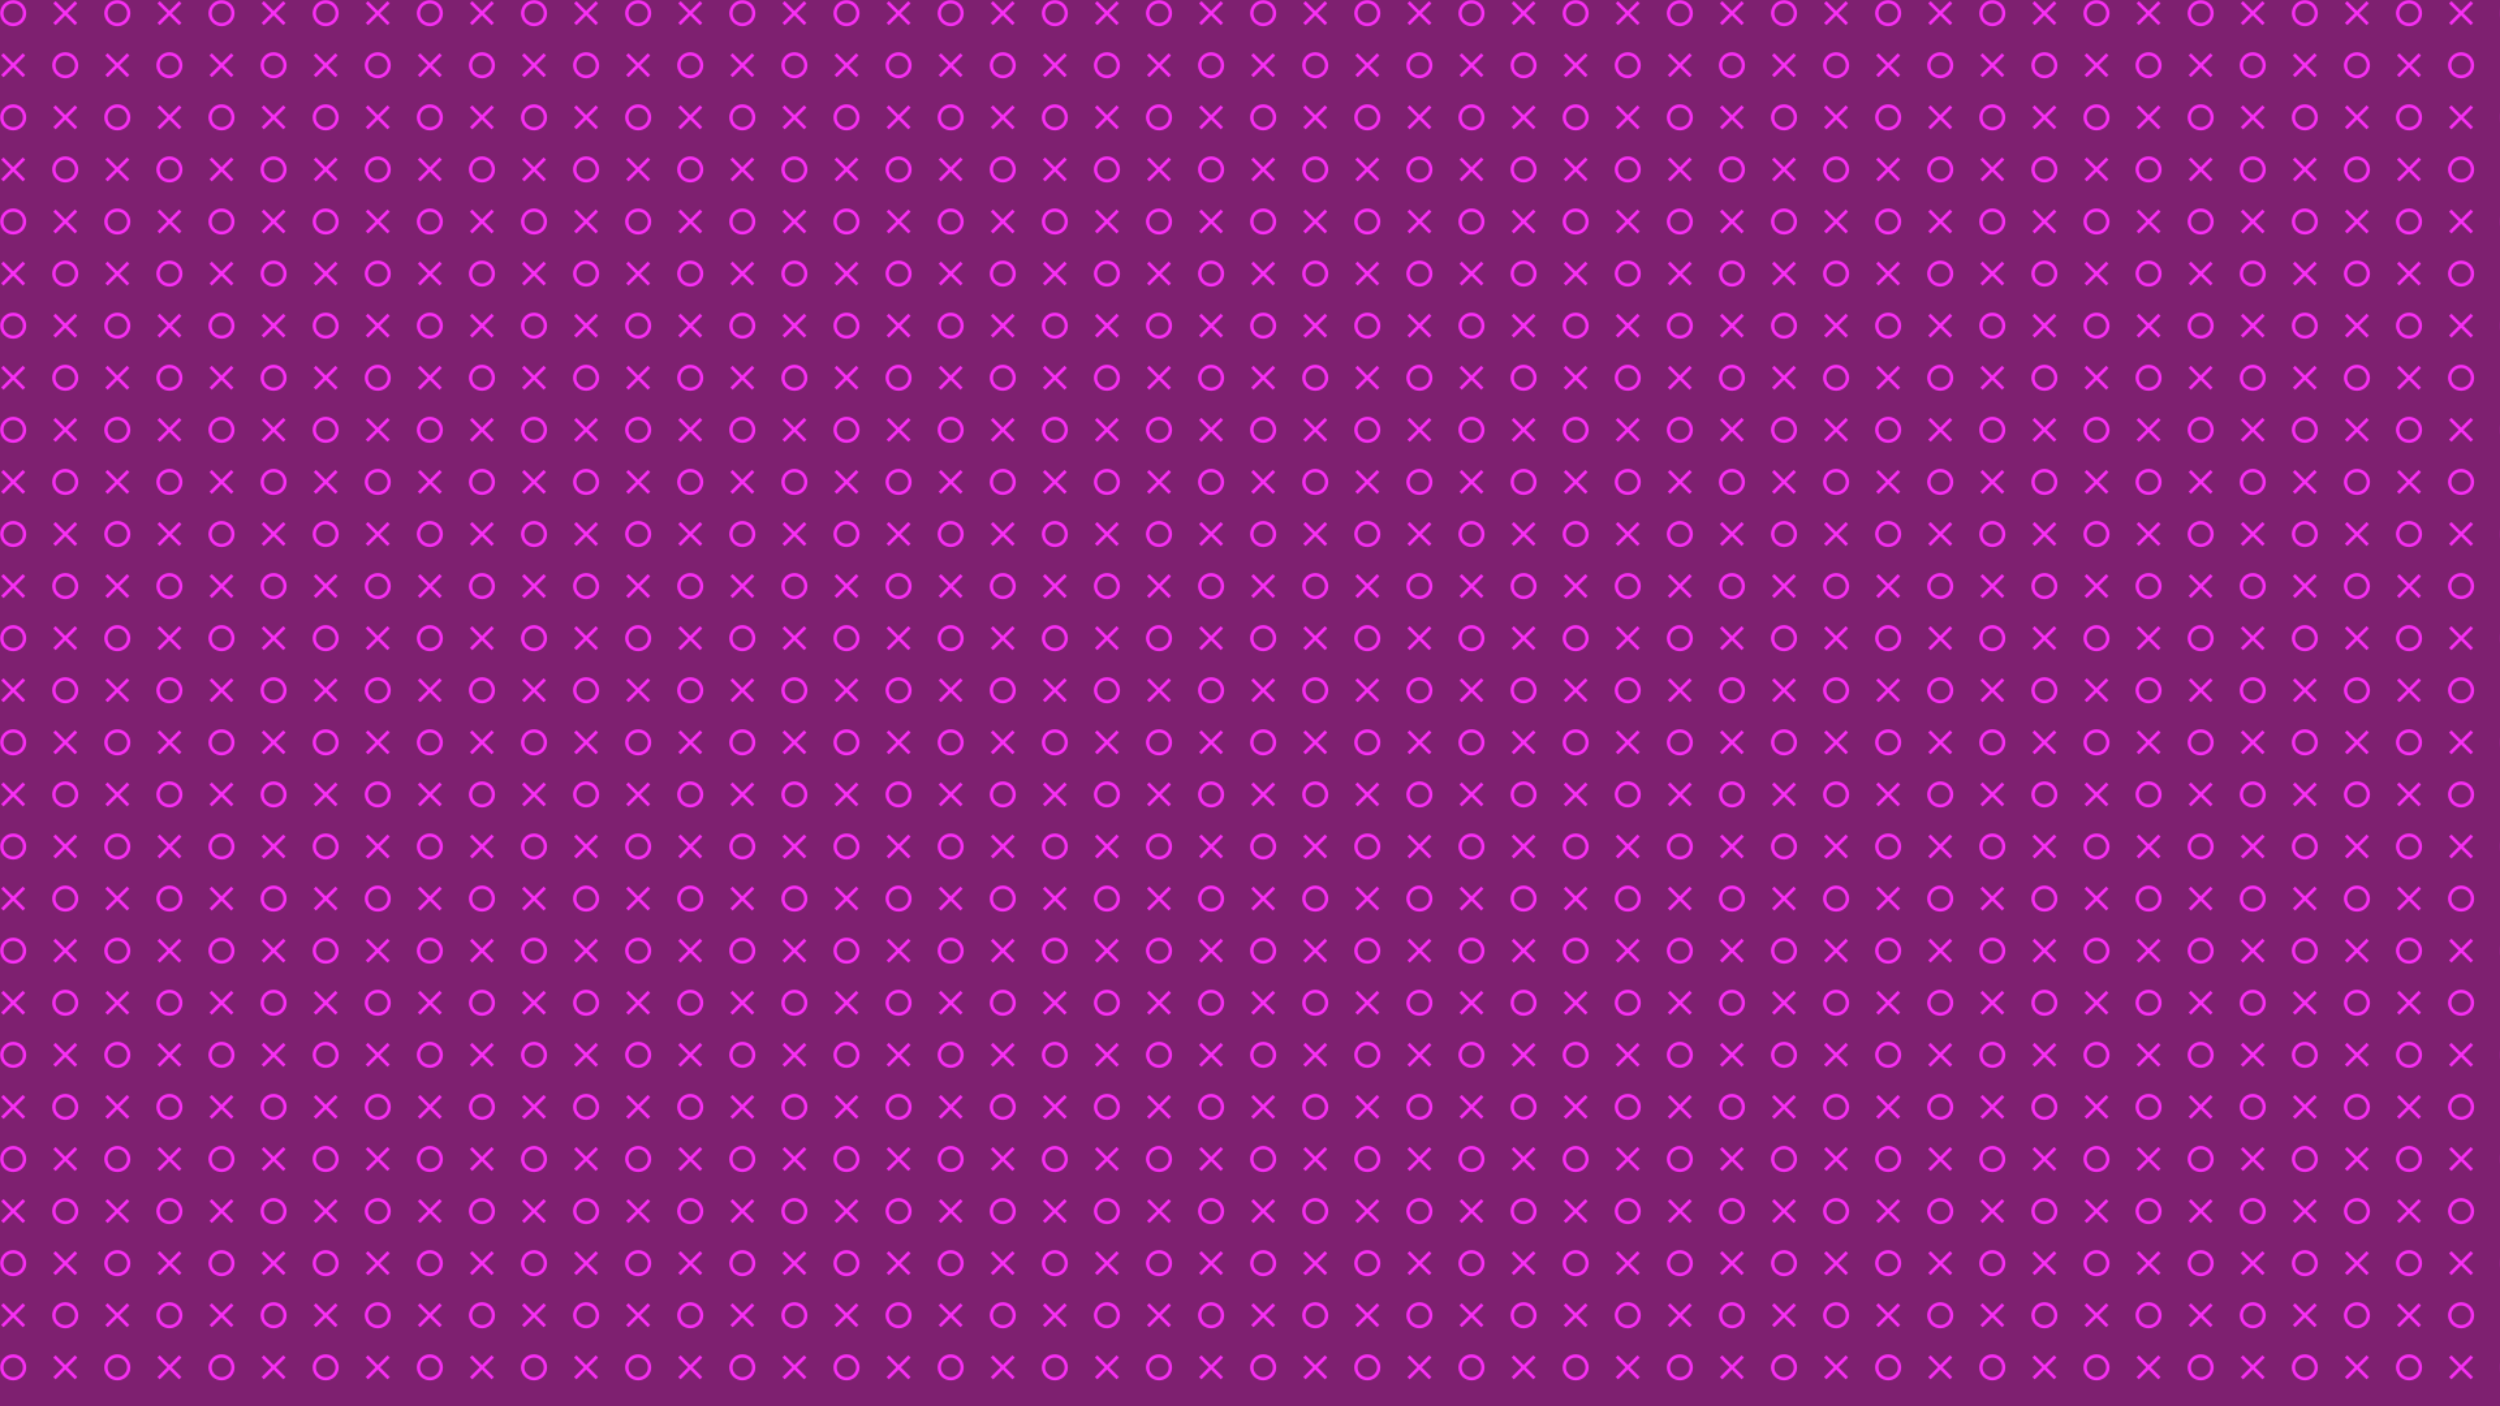 <?xml version="1.0" encoding="utf-8"?>
<!-- Generator: Adobe Illustrator 26.0.0, SVG Export Plug-In . SVG Version: 6.00 Build 0)  -->
<svg version="1.1" xmlns="http://www.w3.org/2000/svg" xmlns:xlink="http://www.w3.org/1999/xlink" x="0px" y="0px"
	 viewBox="0 0 1920 1080" style="enable-background:new 0 0 1920 1080;" xml:space="preserve">
<style type="text/css">
	.st0{fill-rule:evenodd;clip-rule:evenodd;fill:none;}
	.st1{fill-rule:evenodd;clip-rule:evenodd;fill:#F930F5;}
	.st2{fill-rule:evenodd;clip-rule:evenodd;fill:#7E2070;}
	.st3{fill-rule:evenodd;clip-rule:evenodd;fill:url(#Nueva_muestra_de_motivo_72);}
</style>
<pattern  width="79.04" height="79.04" patternUnits="userSpaceOnUse" id="Nueva_muestra_de_motivo_72" viewBox="0 -79.04 79.04 79.04" style="overflow:visible;">
	<g>
		<rect y="-79.04" class="st0" width="79.04" height="79.04"/>
		<g id="Page-1_00000147209799045599204400000009098343271958710932_">
			<g id="tic-tac-toe_00000080178459646460559530000007732420577104880548_">
				<path id="Combined-Shape_00000020386993045812655830000015755204313435480489_" class="st1" d="M0.13-68.91
					c0-5.52,4.48-10,10-10s10,4.48,10,10c0,5.52-4.48,10-10,10S0.13-63.39,0.13-68.91z M2.63-68.91c0-4.14,3.36-7.5,7.5-7.5
					s7.5,3.36,7.5,7.5s-3.36,7.5-7.5,7.5S2.63-64.77,2.63-68.91z M59.34-61.48l-1.77,1.77l-7.44-7.44l-7.44,7.44l-1.77-1.77
					l7.44-7.44l-7.44-7.44l1.77-1.77l7.44,7.44l7.44-7.44l1.77,1.77l-7.44,7.44L59.34-61.48z M40.13-28.91c0-5.52,4.48-10,10-10
					s10,4.48,10,10s-4.48,10-10,10S40.13-23.39,40.13-28.91z M42.63-28.91c0-4.14,3.36-7.5,7.5-7.5s7.5,3.36,7.5,7.5
					s-3.36,7.5-7.5,7.5S42.63-24.77,42.63-28.91z M19.34-21.48l-1.77,1.77l-7.44-7.44l-7.44,7.44l-1.77-1.77l7.44-7.44l-7.44-7.44
					l1.77-1.77l7.44,7.44l7.44-7.44l1.77,1.77l-7.44,7.44L19.34-21.48z"/>
			</g>
		</g>
	</g>
</pattern>
<g id="Capa_1">
</g>
<g id="Patron">
	<rect class="st2" width="1920" height="1080"/>
	<rect class="st3" width="1920" height="1080"/>
</g>
</svg>
